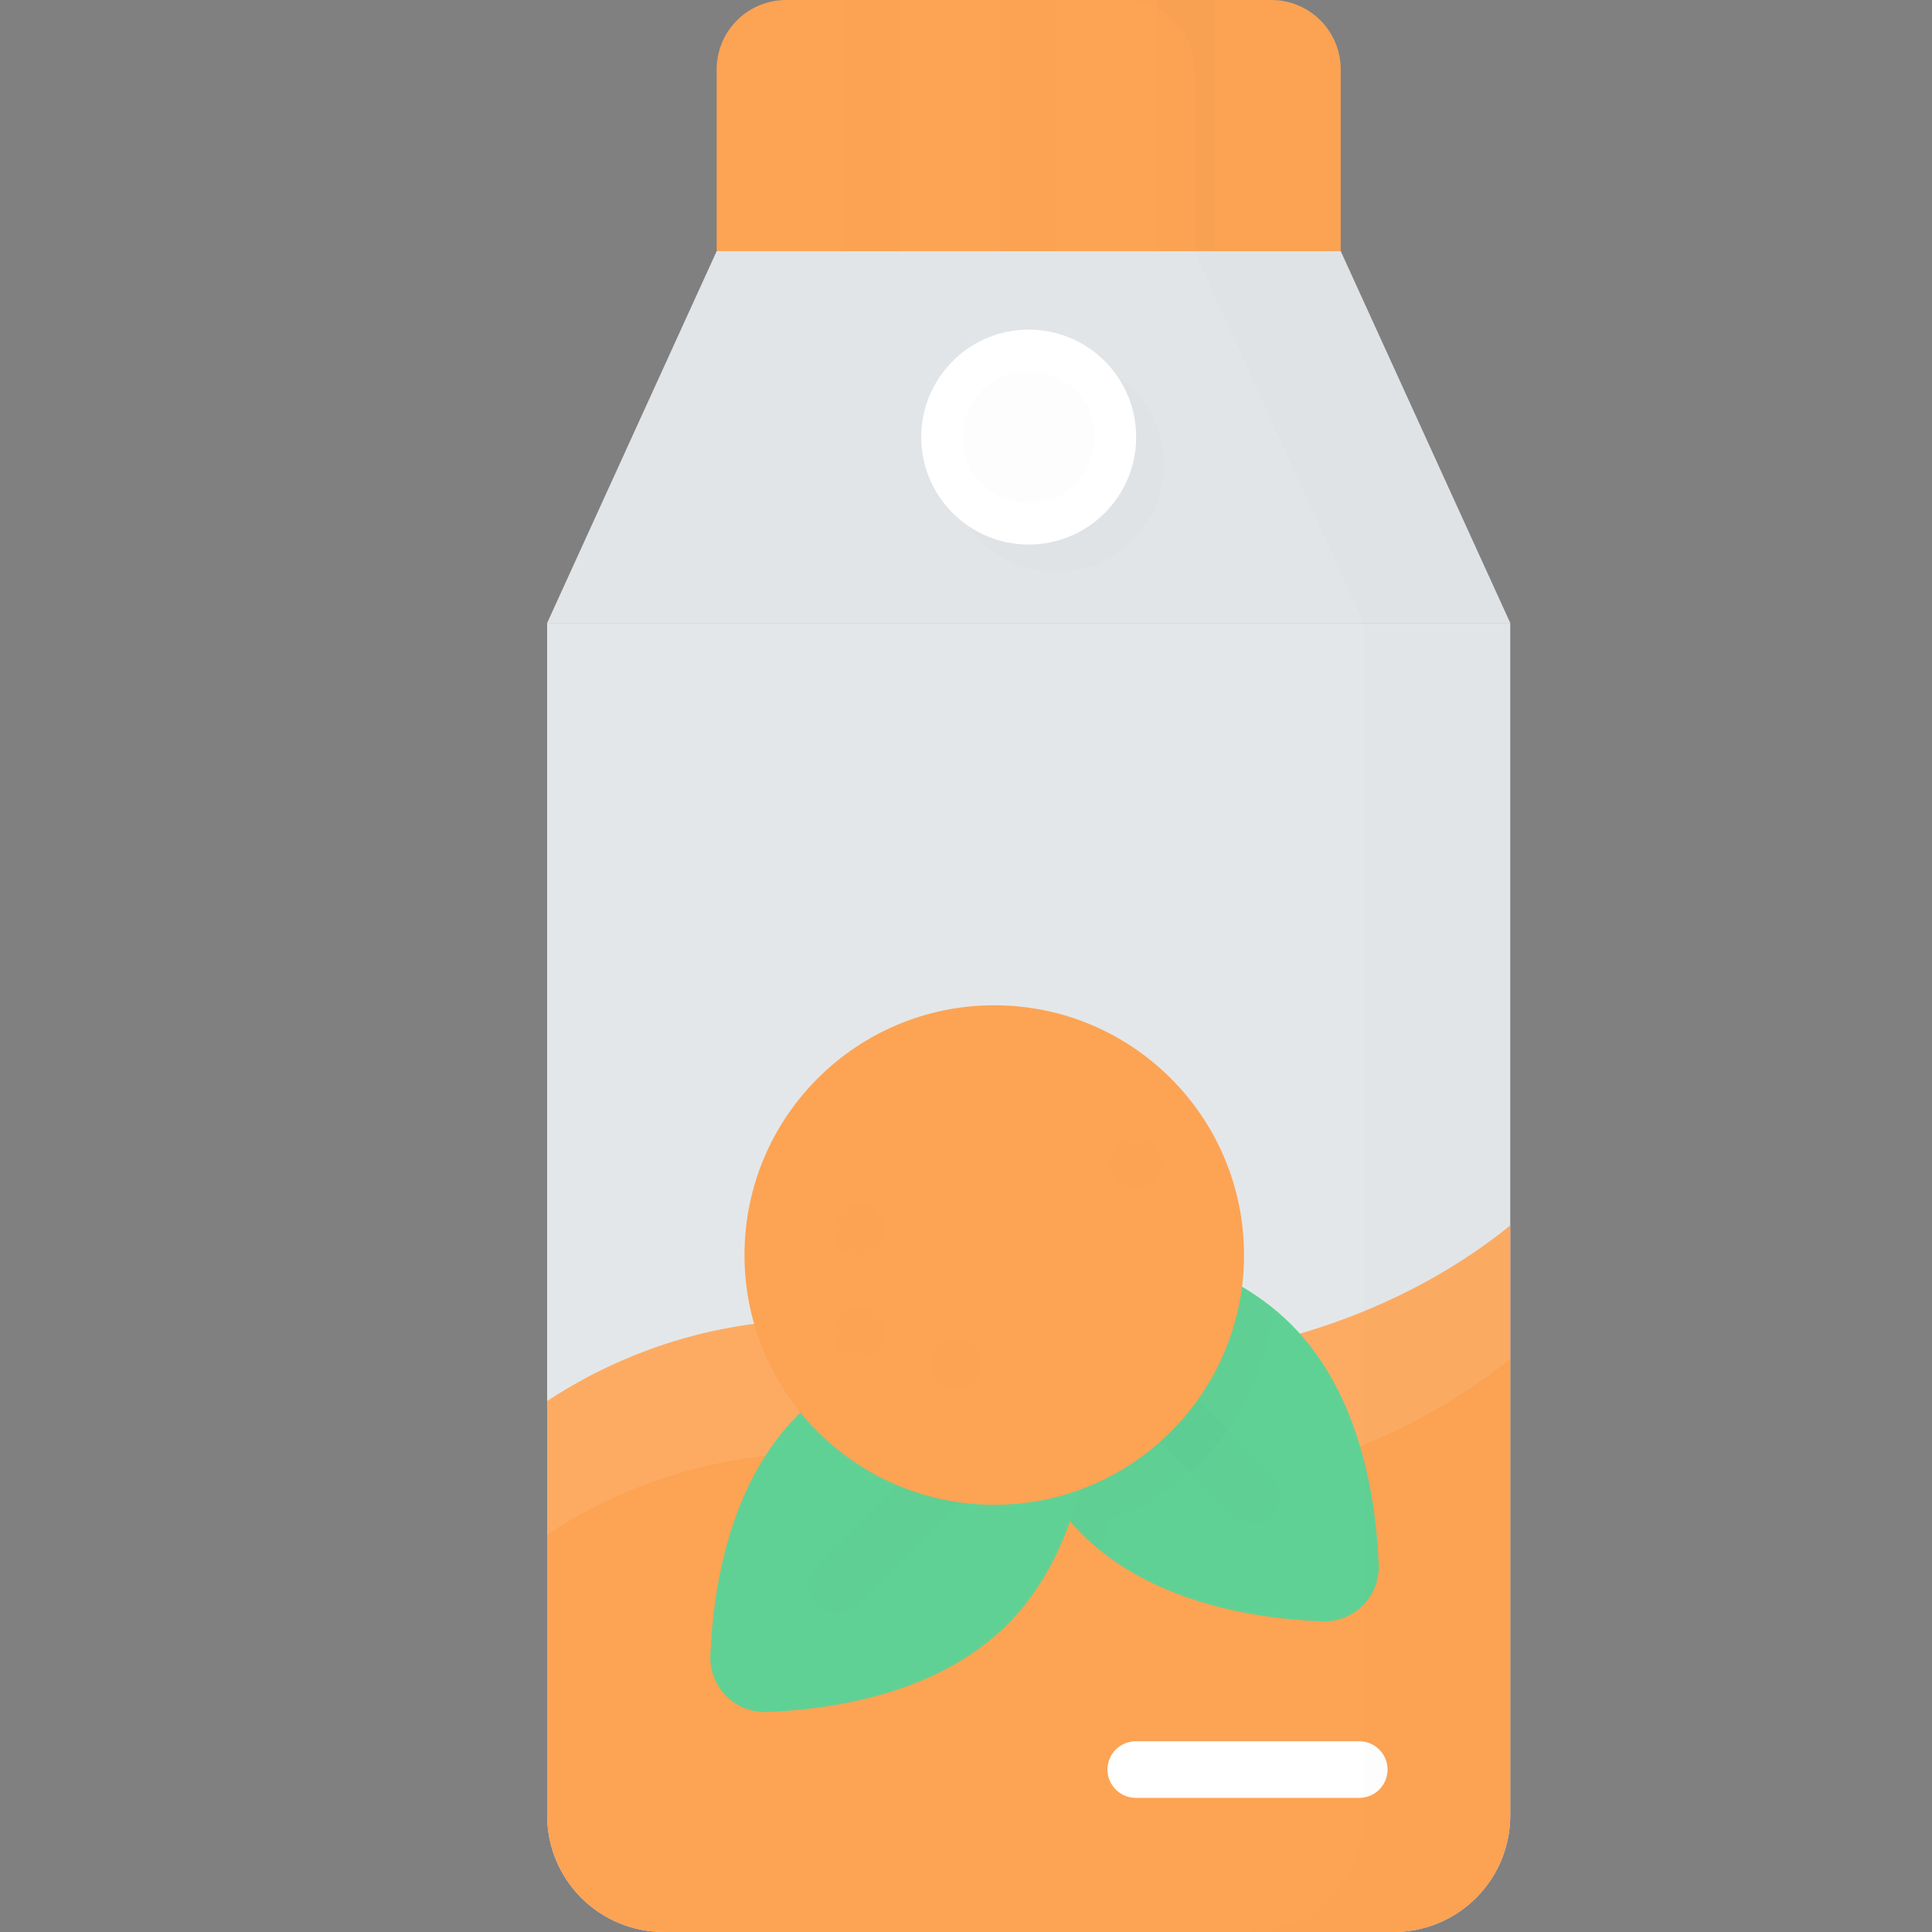 <svg width="512" height="512" viewBox="0 0 512 512" fill="none" xmlns="http://www.w3.org/2000/svg">
<rect x="0" y="0" width="512" height="512" fill="#808080" stroke="none"/>
<path d="M369.35 512H175.884C167.693 512 159.838 508.746 154.046 502.954C148.254 497.162 145 489.307 145 481.116V165.1H400.234V481.12C400.233 489.31 396.979 497.165 391.187 502.956C385.395 508.747 377.54 512 369.35 512Z" fill="#E4E7E9"/>
<path d="M355.311 66.565H189.925L145 165.1H400.235L355.311 66.565Z" fill="#E4E7E9"/>
<g opacity="0.1">
<path opacity="0.1" d="M355.311 66.565H189.925L145 165.1H400.235L355.311 66.565Z" fill="black"/>
</g>
<path d="M336.925 2.72075e-08H208.308C203.432 2.72075e-08 198.756 1.937 195.308 5.385C191.86 8.833 189.923 13.509 189.923 18.385V66.566H355.309V18.385C355.309 15.971 354.834 13.58 353.91 11.349C352.986 9.119 351.632 7.092 349.925 5.385C348.218 3.677 346.191 2.323 343.961 1.399C341.73 0.475 339.339 -0 336.925 2.72075e-08V2.72075e-08Z" fill="#FDA354"/>
<g opacity="0.1">
<path opacity="0.1" d="M280.117 0H265.117V66.56H280.117V0Z" fill="black"/>
<path opacity="0.1" d="M238.297 0H223.297V66.56H238.297V0Z" fill="black"/>
<path opacity="0.1" d="M321.938 0H306.938V66.56H321.938V0Z" fill="black"/>
</g>
<path d="M254.347 355.114C212.247 343.045 173.509 352.49 145.001 371.29V481.116C145.001 489.307 148.255 497.162 154.047 502.954C159.839 508.746 167.694 512 175.885 512H369.352C377.543 512 385.398 508.746 391.19 502.954C396.982 497.162 400.236 489.307 400.236 481.116V324.755C360.261 357.181 300.848 368.444 254.347 355.114Z" fill="#FDA354"/>
<g opacity="0.3">
<path opacity="0.3" d="M254.347 355.114C212.247 343.045 173.509 352.49 145.001 371.29V406.651C173.509 387.851 212.244 378.406 254.347 390.475C300.847 403.805 360.262 392.542 400.235 360.116V324.755C360.261 357.181 300.848 368.444 254.347 355.114Z" fill="white"/>
</g>
<g opacity="0.1">
<path opacity="0.1" d="M279.957 151.648C295.685 151.648 308.435 138.898 308.435 123.17C308.435 107.442 295.685 94.692 279.957 94.692C264.229 94.692 251.479 107.442 251.479 123.17C251.479 138.898 264.229 151.648 279.957 151.648Z" fill="black"/>
</g>
<path d="M272.617 144.308C288.345 144.308 301.095 131.558 301.095 115.83C301.095 100.102 288.345 87.352 272.617 87.352C256.889 87.352 244.139 100.102 244.139 115.83C244.139 131.558 256.889 144.308 272.617 144.308Z" fill="white"/>
<g opacity="0.1">
<path opacity="0.1" d="M272.617 133.352C282.294 133.352 290.139 125.507 290.139 115.83C290.139 106.153 282.294 98.308 272.617 98.308C262.94 98.308 255.095 106.153 255.095 115.83C255.095 125.507 262.94 133.352 272.617 133.352Z" fill="black"/>
</g>
<path d="M342.186 351C360.625 369.44 364.719 397.624 365.366 414.71C365.444 416.697 365.11 418.679 364.385 420.531C363.66 422.383 362.56 424.065 361.154 425.471C359.748 426.877 358.066 427.977 356.214 428.702C354.362 429.427 352.38 429.761 350.393 429.683C333.307 429.036 305.123 424.942 286.683 406.503C268.243 388.064 264.15 359.879 263.503 342.793C263.425 340.806 263.76 338.824 264.484 336.972C265.209 335.121 266.31 333.439 267.716 332.033C269.122 330.626 270.804 329.526 272.656 328.801C274.507 328.076 276.489 327.742 278.476 327.82C295.561 328.467 323.746 332.56 342.186 351Z" fill="#60D195"/>
<g opacity="0.1">
<path opacity="0.1" d="M331.918 403.73C330.933 403.73 329.958 403.536 329.049 403.159C328.139 402.781 327.313 402.228 326.618 401.53L291.66 366.572C290.959 365.877 290.402 365.05 290.021 364.138C289.64 363.227 289.443 362.25 289.44 361.262C289.438 360.274 289.631 359.296 290.008 358.383C290.385 357.47 290.939 356.641 291.637 355.942C292.336 355.244 293.165 354.69 294.078 354.313C294.991 353.937 295.97 353.744 296.957 353.746C297.945 353.748 298.922 353.945 299.834 354.326C300.745 354.707 301.572 355.265 302.267 355.966L337.218 390.927C338.266 391.976 338.979 393.312 339.268 394.766C339.557 396.22 339.408 397.727 338.841 399.096C338.274 400.466 337.314 401.637 336.081 402.461C334.849 403.285 333.401 403.726 331.918 403.727V403.73Z" fill="black"/>
</g>
<g opacity="0.1">
<path opacity="0.1" d="M278.477 327.82C276.49 327.742 274.508 328.076 272.656 328.801C270.805 329.526 269.123 330.626 267.716 332.032C266.31 333.438 265.21 335.12 264.485 336.972C263.76 338.824 263.426 340.806 263.504 342.793C264.151 359.879 268.244 388.063 286.684 406.503C288.238 408.052 289.874 409.517 291.584 410.892C292.542 408.178 293.373 405.454 294.079 402.753C305.859 398.455 316.178 390.902 323.834 380.97C331.49 371.039 336.17 359.139 337.329 346.653C319.077 331.9 294.124 328.412 278.477 327.82Z" fill="black"/>
</g>
<path d="M211.445 375.018C229.885 356.579 258.069 352.485 275.155 351.838C277.142 351.76 279.124 352.094 280.976 352.819C282.828 353.544 284.51 354.644 285.916 356.05C287.322 357.456 288.422 359.138 289.147 360.99C289.872 362.842 290.206 364.824 290.128 366.811C289.481 383.897 285.387 412.081 266.948 430.521C248.509 448.961 220.324 453.054 203.238 453.701C201.251 453.779 199.269 453.445 197.417 452.72C195.565 451.995 193.883 450.895 192.477 449.489C191.071 448.083 189.971 446.401 189.246 444.549C188.521 442.697 188.187 440.715 188.265 438.728C188.912 421.643 193.007 393.458 211.445 375.018Z" fill="#60D195"/>
<g opacity="0.1">
<path opacity="0.1" d="M221.718 427.749C220.236 427.748 218.787 427.307 217.555 426.483C216.323 425.659 215.362 424.488 214.795 423.118C214.228 421.749 214.08 420.242 214.368 418.788C214.657 417.334 215.37 415.998 216.418 414.949L251.376 379.991C252.788 378.609 254.687 377.84 256.662 377.851C258.638 377.861 260.529 378.651 261.926 380.047C263.323 381.444 264.112 383.335 264.122 385.311C264.133 387.286 263.364 389.186 261.982 390.597L227.018 425.552C226.323 426.249 225.496 426.802 224.587 427.179C223.677 427.556 222.703 427.75 221.718 427.749Z" fill="black"/>
</g>
<path d="M263.487 398.79C300.043 398.79 329.677 369.156 329.677 332.6C329.677 296.044 300.043 266.41 263.487 266.41C226.931 266.41 197.297 296.044 197.297 332.6C197.297 369.156 226.931 398.79 263.487 398.79Z" fill="#FDA354"/>
<g opacity="0.1">
<path opacity="0.1" d="M227.627 360.099C231.415 360.099 234.486 357.028 234.486 353.24C234.486 349.452 231.415 346.381 227.627 346.381C223.839 346.381 220.768 349.452 220.768 353.24C220.768 357.028 223.839 360.099 227.627 360.099Z" fill="black"/>
<path opacity="0.1" d="M227.627 332.779C231.415 332.779 234.486 329.708 234.486 325.92C234.486 322.132 231.415 319.061 227.627 319.061C223.839 319.061 220.768 322.132 220.768 325.92C220.768 329.708 223.839 332.779 227.627 332.779Z" fill="black"/>
<path opacity="0.1" d="M253.347 368.329C257.135 368.329 260.206 365.258 260.206 361.47C260.206 357.682 257.135 354.611 253.347 354.611C249.559 354.611 246.488 357.682 246.488 361.47C246.488 365.258 249.559 368.329 253.347 368.329Z" fill="black"/>
<path opacity="0.1" d="M300.998 314.949C304.786 314.949 307.857 311.878 307.857 308.09C307.857 304.302 304.786 301.231 300.998 301.231C297.21 301.231 294.139 304.302 294.139 308.09C294.139 311.878 297.21 314.949 300.998 314.949Z" fill="black"/>
</g>
<path d="M360.218 476.454H300.994C299.005 476.454 297.097 475.664 295.691 474.257C294.284 472.851 293.494 470.943 293.494 468.954C293.494 466.965 294.284 465.057 295.691 463.651C297.097 462.244 299.005 461.454 300.994 461.454H360.218C362.207 461.454 364.115 462.244 365.521 463.651C366.928 465.057 367.718 466.965 367.718 468.954C367.718 470.943 366.928 472.851 365.521 474.257C364.115 475.664 362.207 476.454 360.218 476.454Z" fill="white"/>
<g opacity="0.1">
<path opacity="0.1" d="M355.311 66.565H316.496L361.418 165.1V481.12C361.417 489.31 358.163 497.164 352.372 502.955C346.58 508.746 338.726 511.999 330.536 512H369.351C377.542 512 385.398 508.746 391.189 502.954C396.981 497.162 400.235 489.307 400.235 481.116V165.1L355.311 66.565Z" fill="black"/>
</g>
<g opacity="0.1">
<path opacity="0.1" d="M336.926 0H298.111C302.987 0 307.663 1.937 311.111 5.385C314.559 8.833 316.496 13.509 316.496 18.385V66.566H355.311V18.385C355.311 13.509 353.374 8.833 349.926 5.385C346.478 1.937 341.802 0 336.926 0V0Z" fill="black"/>
</g>
</svg>
